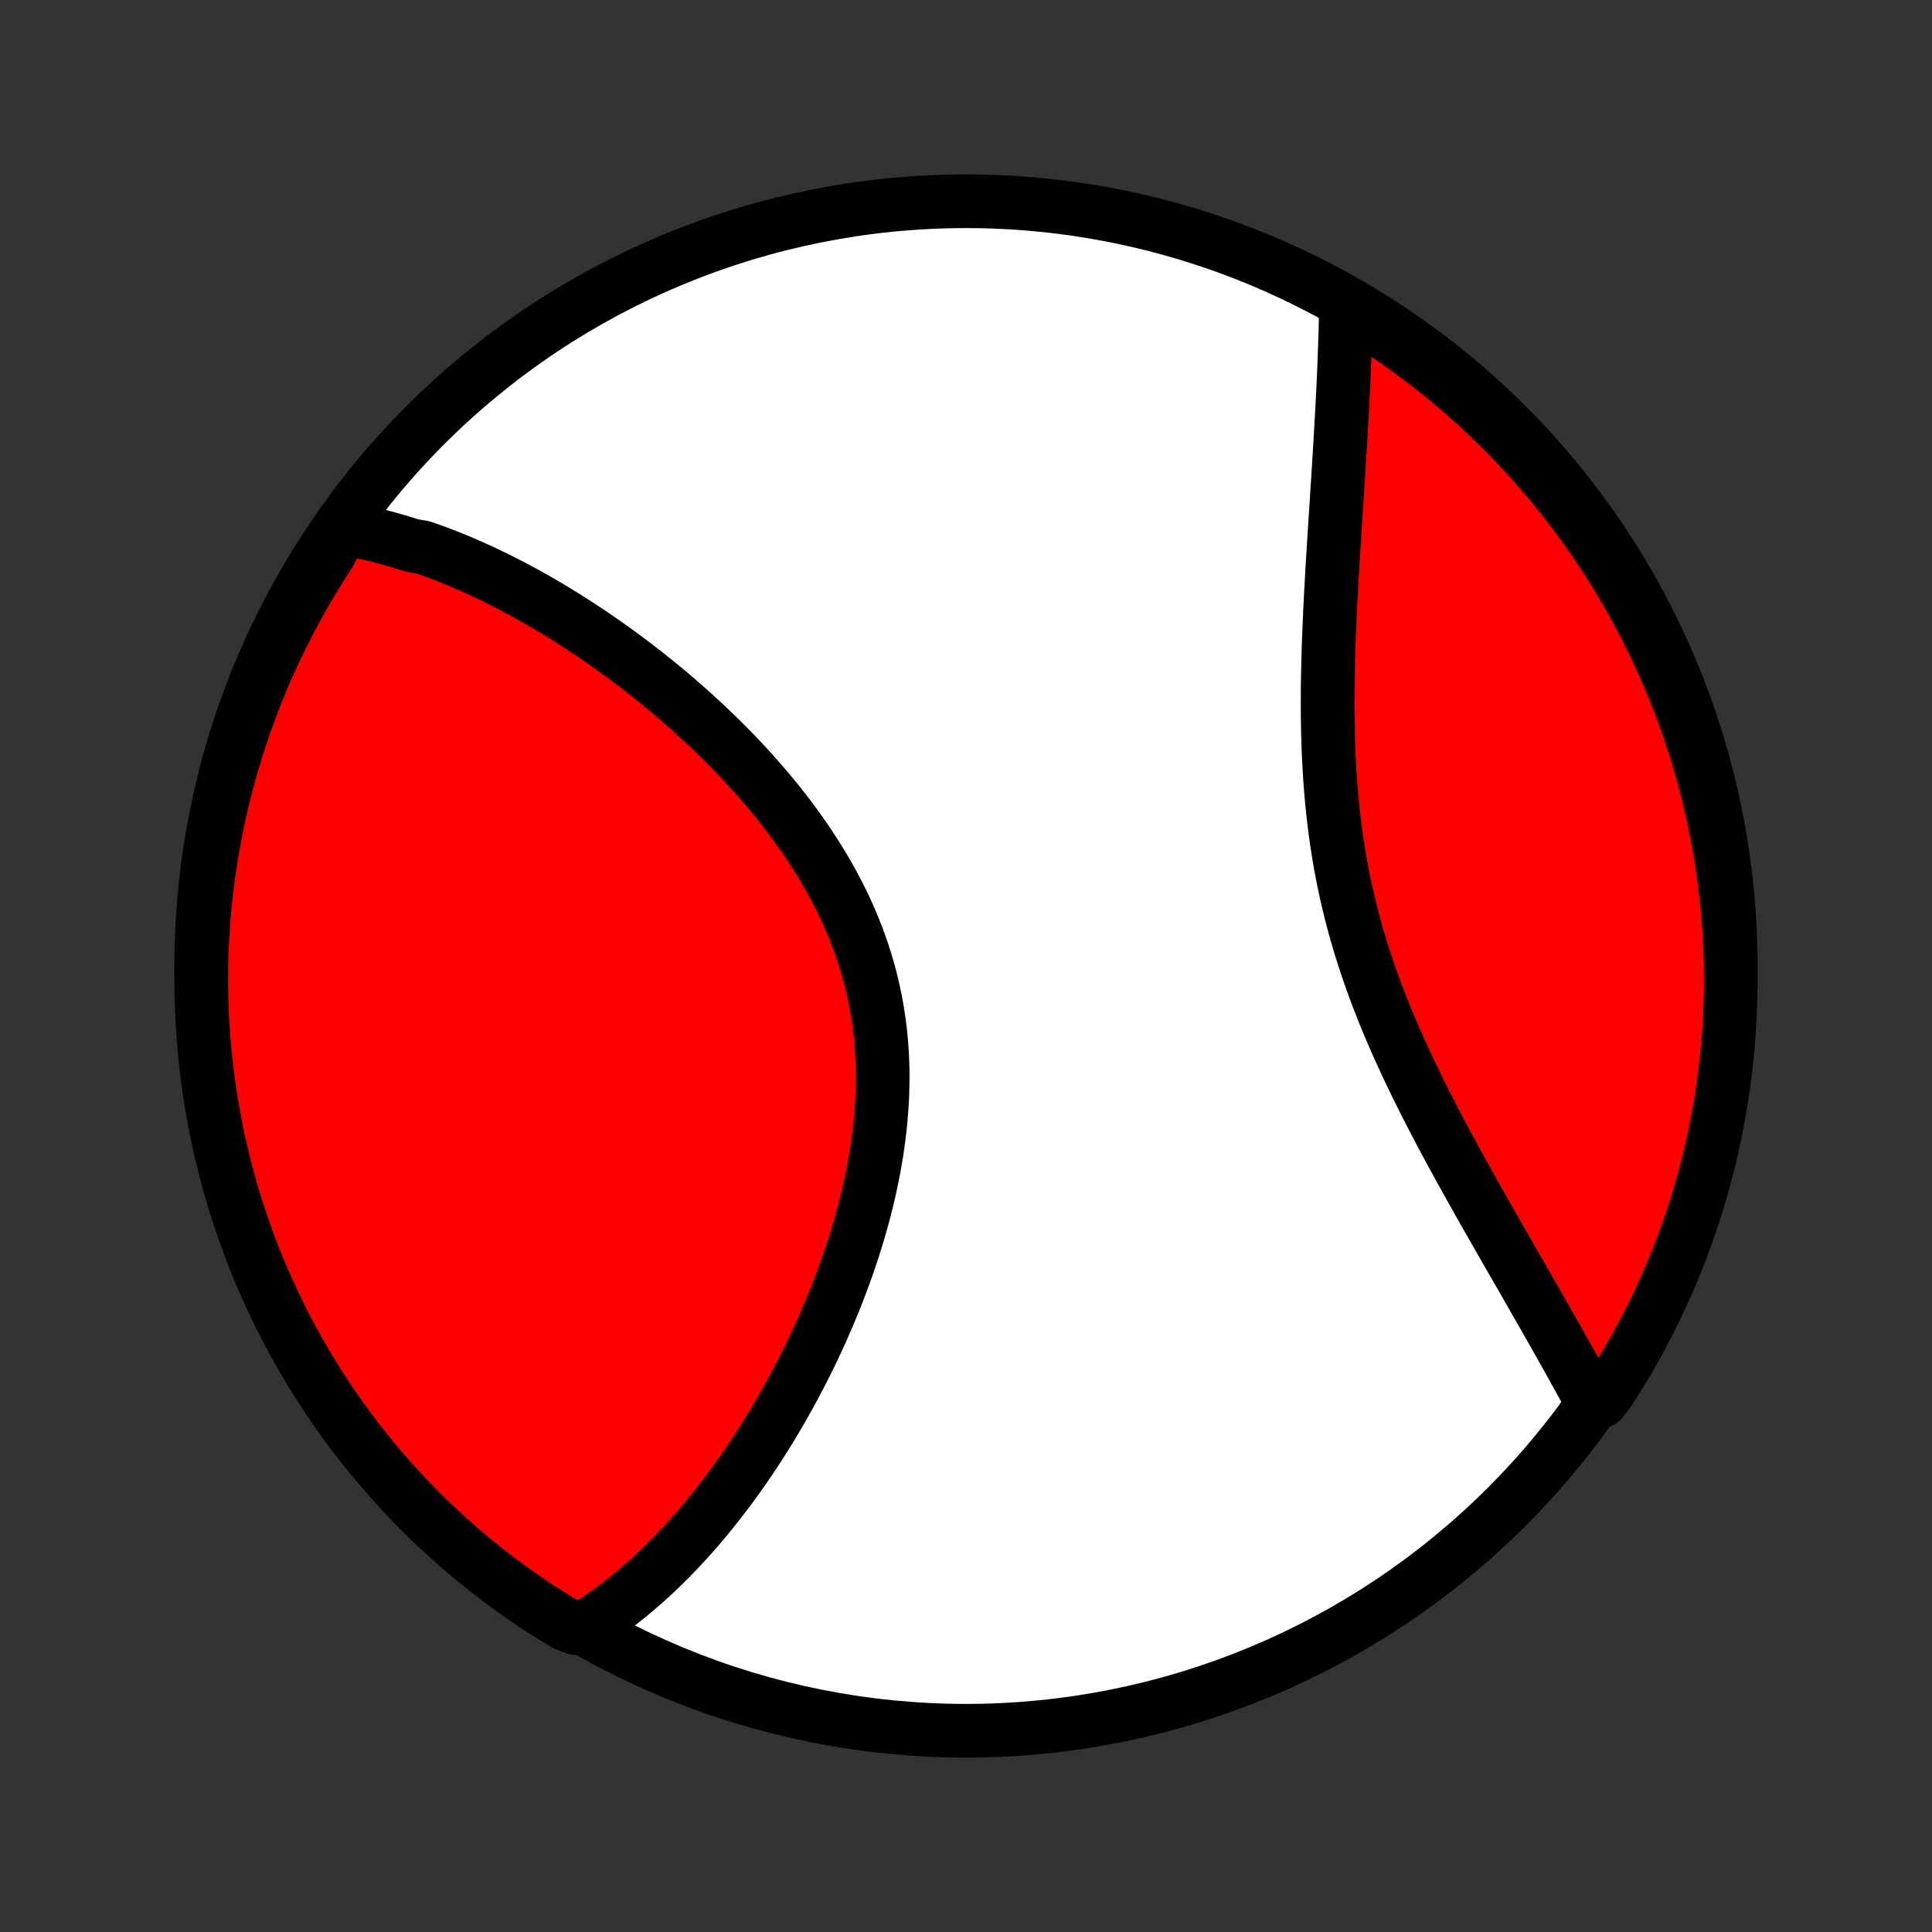 <?xml version="1.0" encoding="utf-8" standalone="no"?>
<!DOCTYPE svg PUBLIC "-//W3C//DTD SVG 1.1//EN"
  "http://www.w3.org/Graphics/SVG/1.1/DTD/svg11.dtd">
<!-- Created with matplotlib (http://matplotlib.org/) -->
<svg height="72pt" version="1.1" viewBox="0 0 72 72" width="72pt" xmlns="http://www.w3.org/2000/svg" xmlns:xlink="http://www.w3.org/1999/xlink">
 <rect x="0" y="0" width="72" height="72" fill="#333333" stroke="none"/>
 <defs>
  <style type="text/css">
*{stroke-linecap:butt;stroke-linejoin:round;}
  </style>
 </defs>
 <g id="figure_1">
  <g id="patch_1">
   <path d="
M0 72
L72 72
L72 0
L0 0
z
" style="fill:none;"/>
  </g>
  <g id="axes_1">
   <g id="PatchCollection_1">
    <defs>
     <path d="
M36 -7.5
C43.558 -7.5 50.808 -10.503 56.153 -15.848
C61.497 -21.192 64.5 -28.442 64.5 -36
C64.5 -43.558 61.497 -50.808 56.153 -56.153
C50.808 -61.497 43.558 -64.5 36 -64.5
C28.442 -64.5 21.192 -61.497 15.848 -56.153
C10.503 -50.808 7.5 -43.558 7.5 -36
C7.5 -28.442 10.503 -21.192 15.848 -15.848
C21.192 -10.503 28.442 -7.5 36 -7.5
z
" id="C0_0_a811fe30f3"/>
     <path d="
M12.724 -52.308
L12.928 -52.276
L13.133 -52.24
L13.336 -52.202
L13.539 -52.161
L13.742 -52.117
L13.944 -52.07
L14.146 -52.021
L14.347 -51.969
L14.548 -51.914
L14.749 -51.857
L14.95 -51.798
L15.15 -51.736
L15.35 -51.672
L15.75 -51.605
L15.95 -51.535
L16.15 -51.464
L16.35 -51.39
L16.549 -51.314
L16.749 -51.236
L16.949 -51.155
L17.149 -51.072
L17.349 -50.986
L17.549 -50.899
L17.749 -50.809
L17.95 -50.717
L18.15 -50.623
L18.351 -50.526
L18.552 -50.428
L18.754 -50.327
L18.956 -50.223
L19.158 -50.118
L19.36 -50.01
L19.563 -49.9
L19.766 -49.788
L19.969 -49.673
L20.173 -49.556
L20.377 -49.436
L20.582 -49.315
L20.787 -49.191
L20.992 -49.064
L21.198 -48.935
L21.404 -48.804
L21.611 -48.67
L21.818 -48.534
L22.026 -48.395
L22.234 -48.253
L22.442 -48.109
L22.651 -47.963
L22.86 -47.814
L23.07 -47.662
L23.28 -47.508
L23.49 -47.351
L23.701 -47.191
L23.911 -47.028
L24.122 -46.863
L24.334 -46.694
L24.545 -46.523
L24.757 -46.349
L24.968 -46.173
L25.18 -45.993
L25.391 -45.81
L25.603 -45.624
L25.814 -45.436
L26.025 -45.244
L26.235 -45.049
L26.445 -44.851
L26.655 -44.65
L26.863 -44.446
L27.071 -44.239
L27.279 -44.028
L27.485 -43.814
L27.69 -43.597
L27.893 -43.377
L28.096 -43.154
L28.296 -42.927
L28.495 -42.697
L28.692 -42.464
L28.887 -42.228
L29.08 -41.988
L29.27 -41.746
L29.457 -41.5
L29.642 -41.25
L29.823 -40.998
L30.002 -40.742
L30.176 -40.483
L30.347 -40.221
L30.515 -39.956
L30.678 -39.688
L30.836 -39.417
L30.99 -39.143
L31.14 -38.866
L31.284 -38.586
L31.423 -38.304
L31.556 -38.018
L31.684 -37.73
L31.807 -37.44
L31.923 -37.147
L32.033 -36.851
L32.137 -36.553
L32.234 -36.254
L32.325 -35.952
L32.409 -35.648
L32.487 -35.342
L32.558 -35.035
L32.622 -34.725
L32.679 -34.415
L32.729 -34.103
L32.773 -33.79
L32.81 -33.477
L32.84 -33.162
L32.863 -32.846
L32.88 -32.531
L32.891 -32.214
L32.895 -31.898
L32.892 -31.581
L32.884 -31.265
L32.87 -30.948
L32.85 -30.632
L32.824 -30.317
L32.793 -30.002
L32.756 -29.689
L32.715 -29.376
L32.669 -29.064
L32.617 -28.753
L32.562 -28.444
L32.501 -28.137
L32.437 -27.831
L32.369 -27.526
L32.297 -27.224
L32.221 -26.923
L32.141 -26.625
L32.059 -26.328
L31.973 -26.034
L31.884 -25.742
L31.792 -25.452
L31.697 -25.165
L31.6 -24.88
L31.5 -24.597
L31.398 -24.317
L31.294 -24.04
L31.188 -23.765
L31.079 -23.493
L30.969 -23.224
L30.857 -22.957
L30.743 -22.693
L30.628 -22.432
L30.511 -22.174
L30.392 -21.918
L30.273 -21.665
L30.151 -21.415
L30.029 -21.167
L29.905 -20.923
L29.781 -20.681
L29.655 -20.442
L29.528 -20.206
L29.4 -19.972
L29.271 -19.741
L29.142 -19.513
L29.011 -19.288
L28.879 -19.065
L28.747 -18.845
L28.614 -18.627
L28.48 -18.413
L28.345 -18.2
L28.21 -17.991
L28.074 -17.784
L27.937 -17.579
L27.799 -17.377
L27.661 -17.178
L27.522 -16.981
L27.382 -16.787
L27.241 -16.595
L27.1 -16.405
L26.958 -16.218
L26.816 -16.033
L26.672 -15.85
L26.528 -15.67
L26.384 -15.492
L26.238 -15.317
L26.092 -15.144
L25.945 -14.973
L25.797 -14.804
L25.648 -14.638
L25.498 -14.474
L25.348 -14.312
L25.196 -14.152
L25.044 -13.995
L24.891 -13.84
L24.736 -13.687
L24.581 -13.536
L24.425 -13.388
L24.267 -13.242
L24.109 -13.097
L23.949 -12.956
L23.788 -12.816
L23.627 -12.679
L23.463 -12.544
L23.299 -12.411
L23.133 -12.28
L22.965 -12.152
L22.796 -12.026
L22.626 -11.903
L22.454 -11.782
L22.281 -11.663
L22.106 -11.547
L21.929 -11.434
L21.453 -11.322
L21.027 -11.492
L20.607 -11.75
L20.19 -12.015
L19.779 -12.287
L19.372 -12.567
L18.971 -12.853
L18.575 -13.147
L18.184 -13.448
L17.798 -13.755
L17.418 -14.07
L17.044 -14.391
L16.675 -14.718
L16.313 -15.052
L15.956 -15.393
L15.605 -15.739
L15.261 -16.092
L14.923 -16.451
L14.592 -16.816
L14.267 -17.187
L13.948 -17.564
L13.636 -17.946
L13.331 -18.333
L13.033 -18.726
L12.742 -19.124
L12.458 -19.528
L12.182 -19.936
L11.912 -20.349
L11.65 -20.768
L11.395 -21.19
L11.148 -21.617
L10.908 -22.049
L10.676 -22.485
L10.452 -22.925
L10.235 -23.369
L10.027 -23.817
L9.826 -24.268
L9.633 -24.723
L9.448 -25.182
L9.272 -25.644
L9.103 -26.109
L8.943 -26.577
L8.79 -27.047
L8.647 -27.521
L8.511 -27.997
L8.384 -28.476
L8.265 -28.957
L8.155 -29.44
L8.053 -29.925
L7.96 -30.412
L7.875 -30.9
L7.799 -31.39
L7.732 -31.882
L7.673 -32.375
L7.622 -32.869
L7.581 -33.364
L7.547 -33.859
L7.523 -34.355
L7.507 -34.852
L7.5 -35.349
L7.502 -35.847
L7.512 -36.344
L7.531 -36.842
L7.559 -37.339
L7.596 -37.835
L7.641 -38.331
L7.694 -38.827
L7.756 -39.321
L7.827 -39.815
L7.907 -40.307
L7.995 -40.798
L8.091 -41.288
L8.196 -41.776
L8.31 -42.262
L8.432 -42.746
L8.562 -43.228
L8.701 -43.708
L8.848 -44.186
L9.003 -44.661
L9.167 -45.134
L9.338 -45.603
L9.518 -46.07
L9.706 -46.534
L9.902 -46.995
L10.106 -47.452
L10.318 -47.906
L10.537 -48.356
L10.764 -48.802
L10.999 -49.245
L11.242 -49.683
L11.492 -50.117
L11.75 -50.547
L12.015 -50.973
L12.287 -51.394
z
" id="C0_1_58f3fe6ef9"/>
     <path d="
M50.16 -60.629
L50.156 -60.419
L50.152 -60.206
L50.147 -59.993
L50.142 -59.777
L50.136 -59.56
L50.129 -59.341
L50.122 -59.12
L50.114 -58.897
L50.106 -58.673
L50.097 -58.447
L50.088 -58.218
L50.078 -57.988
L50.068 -57.756
L50.057 -57.522
L50.045 -57.286
L50.033 -57.047
L50.021 -56.807
L50.008 -56.565
L49.994 -56.32
L49.98 -56.073
L49.966 -55.824
L49.951 -55.573
L49.936 -55.319
L49.92 -55.064
L49.904 -54.806
L49.888 -54.545
L49.872 -54.282
L49.855 -54.017
L49.838 -53.75
L49.82 -53.48
L49.803 -53.208
L49.785 -52.934
L49.767 -52.657
L49.749 -52.377
L49.731 -52.096
L49.713 -51.811
L49.696 -51.525
L49.678 -51.236
L49.66 -50.945
L49.643 -50.651
L49.626 -50.355
L49.61 -50.057
L49.594 -49.756
L49.578 -49.453
L49.564 -49.149
L49.55 -48.841
L49.537 -48.532
L49.524 -48.221
L49.513 -47.907
L49.504 -47.592
L49.495 -47.275
L49.488 -46.956
L49.482 -46.635
L49.478 -46.313
L49.476 -45.989
L49.476 -45.664
L49.478 -45.337
L49.483 -45.009
L49.489 -44.68
L49.499 -44.349
L49.511 -44.018
L49.526 -43.686
L49.544 -43.353
L49.565 -43.02
L49.589 -42.686
L49.617 -42.352
L49.648 -42.017
L49.683 -41.682
L49.722 -41.347
L49.765 -41.013
L49.811 -40.678
L49.862 -40.344
L49.917 -40.011
L49.976 -39.678
L50.039 -39.346
L50.107 -39.014
L50.179 -38.684
L50.255 -38.355
L50.335 -38.026
L50.42 -37.7
L50.508 -37.374
L50.601 -37.05
L50.697 -36.727
L50.797 -36.406
L50.901 -36.086
L51.009 -35.768
L51.12 -35.452
L51.234 -35.138
L51.351 -34.826
L51.472 -34.516
L51.595 -34.208
L51.72 -33.902
L51.849 -33.598
L51.979 -33.296
L52.111 -32.996
L52.246 -32.699
L52.382 -32.404
L52.519 -32.111
L52.658 -31.82
L52.798 -31.532
L52.94 -31.246
L53.081 -30.962
L53.224 -30.681
L53.367 -30.402
L53.511 -30.126
L53.655 -29.852
L53.799 -29.58
L53.944 -29.311
L54.088 -29.044
L54.232 -28.78
L54.375 -28.518
L54.519 -28.258
L54.661 -28.001
L54.803 -27.746
L54.945 -27.494
L55.086 -27.244
L55.226 -26.996
L55.365 -26.75
L55.504 -26.507
L55.641 -26.266
L55.778 -26.028
L55.913 -25.791
L56.047 -25.557
L56.18 -25.325
L56.312 -25.095
L56.443 -24.867
L56.573 -24.642
L56.702 -24.418
L56.829 -24.197
L56.955 -23.977
L57.08 -23.76
L57.203 -23.544
L57.325 -23.331
L57.446 -23.119
L57.566 -22.909
L57.684 -22.701
L57.801 -22.495
L57.917 -22.291
L58.032 -22.088
L58.145 -21.887
L58.257 -21.688
L58.367 -21.491
L58.477 -21.295
L58.585 -21.101
L58.692 -20.908
L58.798 -20.717
L58.902 -20.527
L59.005 -20.339
L59.107 -20.152
L59.208 -19.967
L59.675 -19.783
L59.948 -20.134
L60.214 -20.549
L60.473 -20.97
L60.724 -21.395
L60.968 -21.824
L61.204 -22.258
L61.432 -22.695
L61.653 -23.137
L61.866 -23.583
L62.071 -24.033
L62.268 -24.486
L62.457 -24.943
L62.638 -25.403
L62.81 -25.866
L62.975 -26.333
L63.131 -26.802
L63.279 -27.274
L63.419 -27.749
L63.551 -28.226
L63.674 -28.706
L63.789 -29.188
L63.895 -29.672
L63.992 -30.158
L64.082 -30.646
L64.162 -31.135
L64.234 -31.626
L64.298 -32.118
L64.353 -32.611
L64.399 -33.106
L64.436 -33.601
L64.465 -34.097
L64.486 -34.593
L64.497 -35.09
L64.5 -35.588
L64.494 -36.085
L64.48 -36.583
L64.456 -37.08
L64.424 -37.577
L64.384 -38.073
L64.335 -38.569
L64.277 -39.064
L64.211 -39.558
L64.136 -40.051
L64.052 -40.542
L63.96 -41.033
L63.859 -41.522
L63.75 -42.009
L63.633 -42.494
L63.507 -42.977
L63.372 -43.459
L63.23 -43.938
L63.079 -44.414
L62.919 -44.888
L62.752 -45.359
L62.576 -45.828
L62.393 -46.293
L62.201 -46.755
L62.001 -47.214
L61.794 -47.67
L61.578 -48.122
L61.355 -48.57
L61.124 -49.015
L60.885 -49.455
L60.639 -49.892
L60.385 -50.324
L60.124 -50.752
L59.856 -51.175
L59.58 -51.594
L59.297 -52.008
L59.007 -52.417
L58.71 -52.821
L58.406 -53.22
L58.095 -53.613
L57.777 -54.002
L57.453 -54.385
L57.123 -54.762
L56.785 -55.133
L56.442 -55.499
L56.092 -55.859
L55.736 -56.213
L55.374 -56.56
L55.007 -56.902
L54.633 -57.237
L54.254 -57.565
L53.869 -57.887
L53.479 -58.202
L53.084 -58.511
L52.683 -58.812
L52.277 -59.107
L51.866 -59.395
L51.451 -59.675
L51.03 -59.948
z
" id="C0_2_32f1501f2e"/>
    </defs>
    <g clip-path="url(#p1bffca34e9)">
     <use style="fill:#ffffff;stroke:#000000;stroke-width:2.0;" x="0.0" xlink:href="#C0_0_a811fe30f3" y="72.0"/>
    </g>
    <g clip-path="url(#p1bffca34e9)">
     <use style="fill:#ff0000;stroke:#000000;stroke-width:2.0;" x="0.0" xlink:href="#C0_1_58f3fe6ef9" y="72.0"/>
    </g>
    <g clip-path="url(#p1bffca34e9)">
     <use style="fill:#ff0000;stroke:#000000;stroke-width:2.0;" x="0.0" xlink:href="#C0_2_32f1501f2e" y="72.0"/>
    </g>
   </g>
  </g>
 </g>
 <defs>
  <clipPath id="p1bffca34e9">
   <rect height="72.0" width="72.0" x="0.0" y="0.0"/>
  </clipPath>
 </defs>
</svg>
